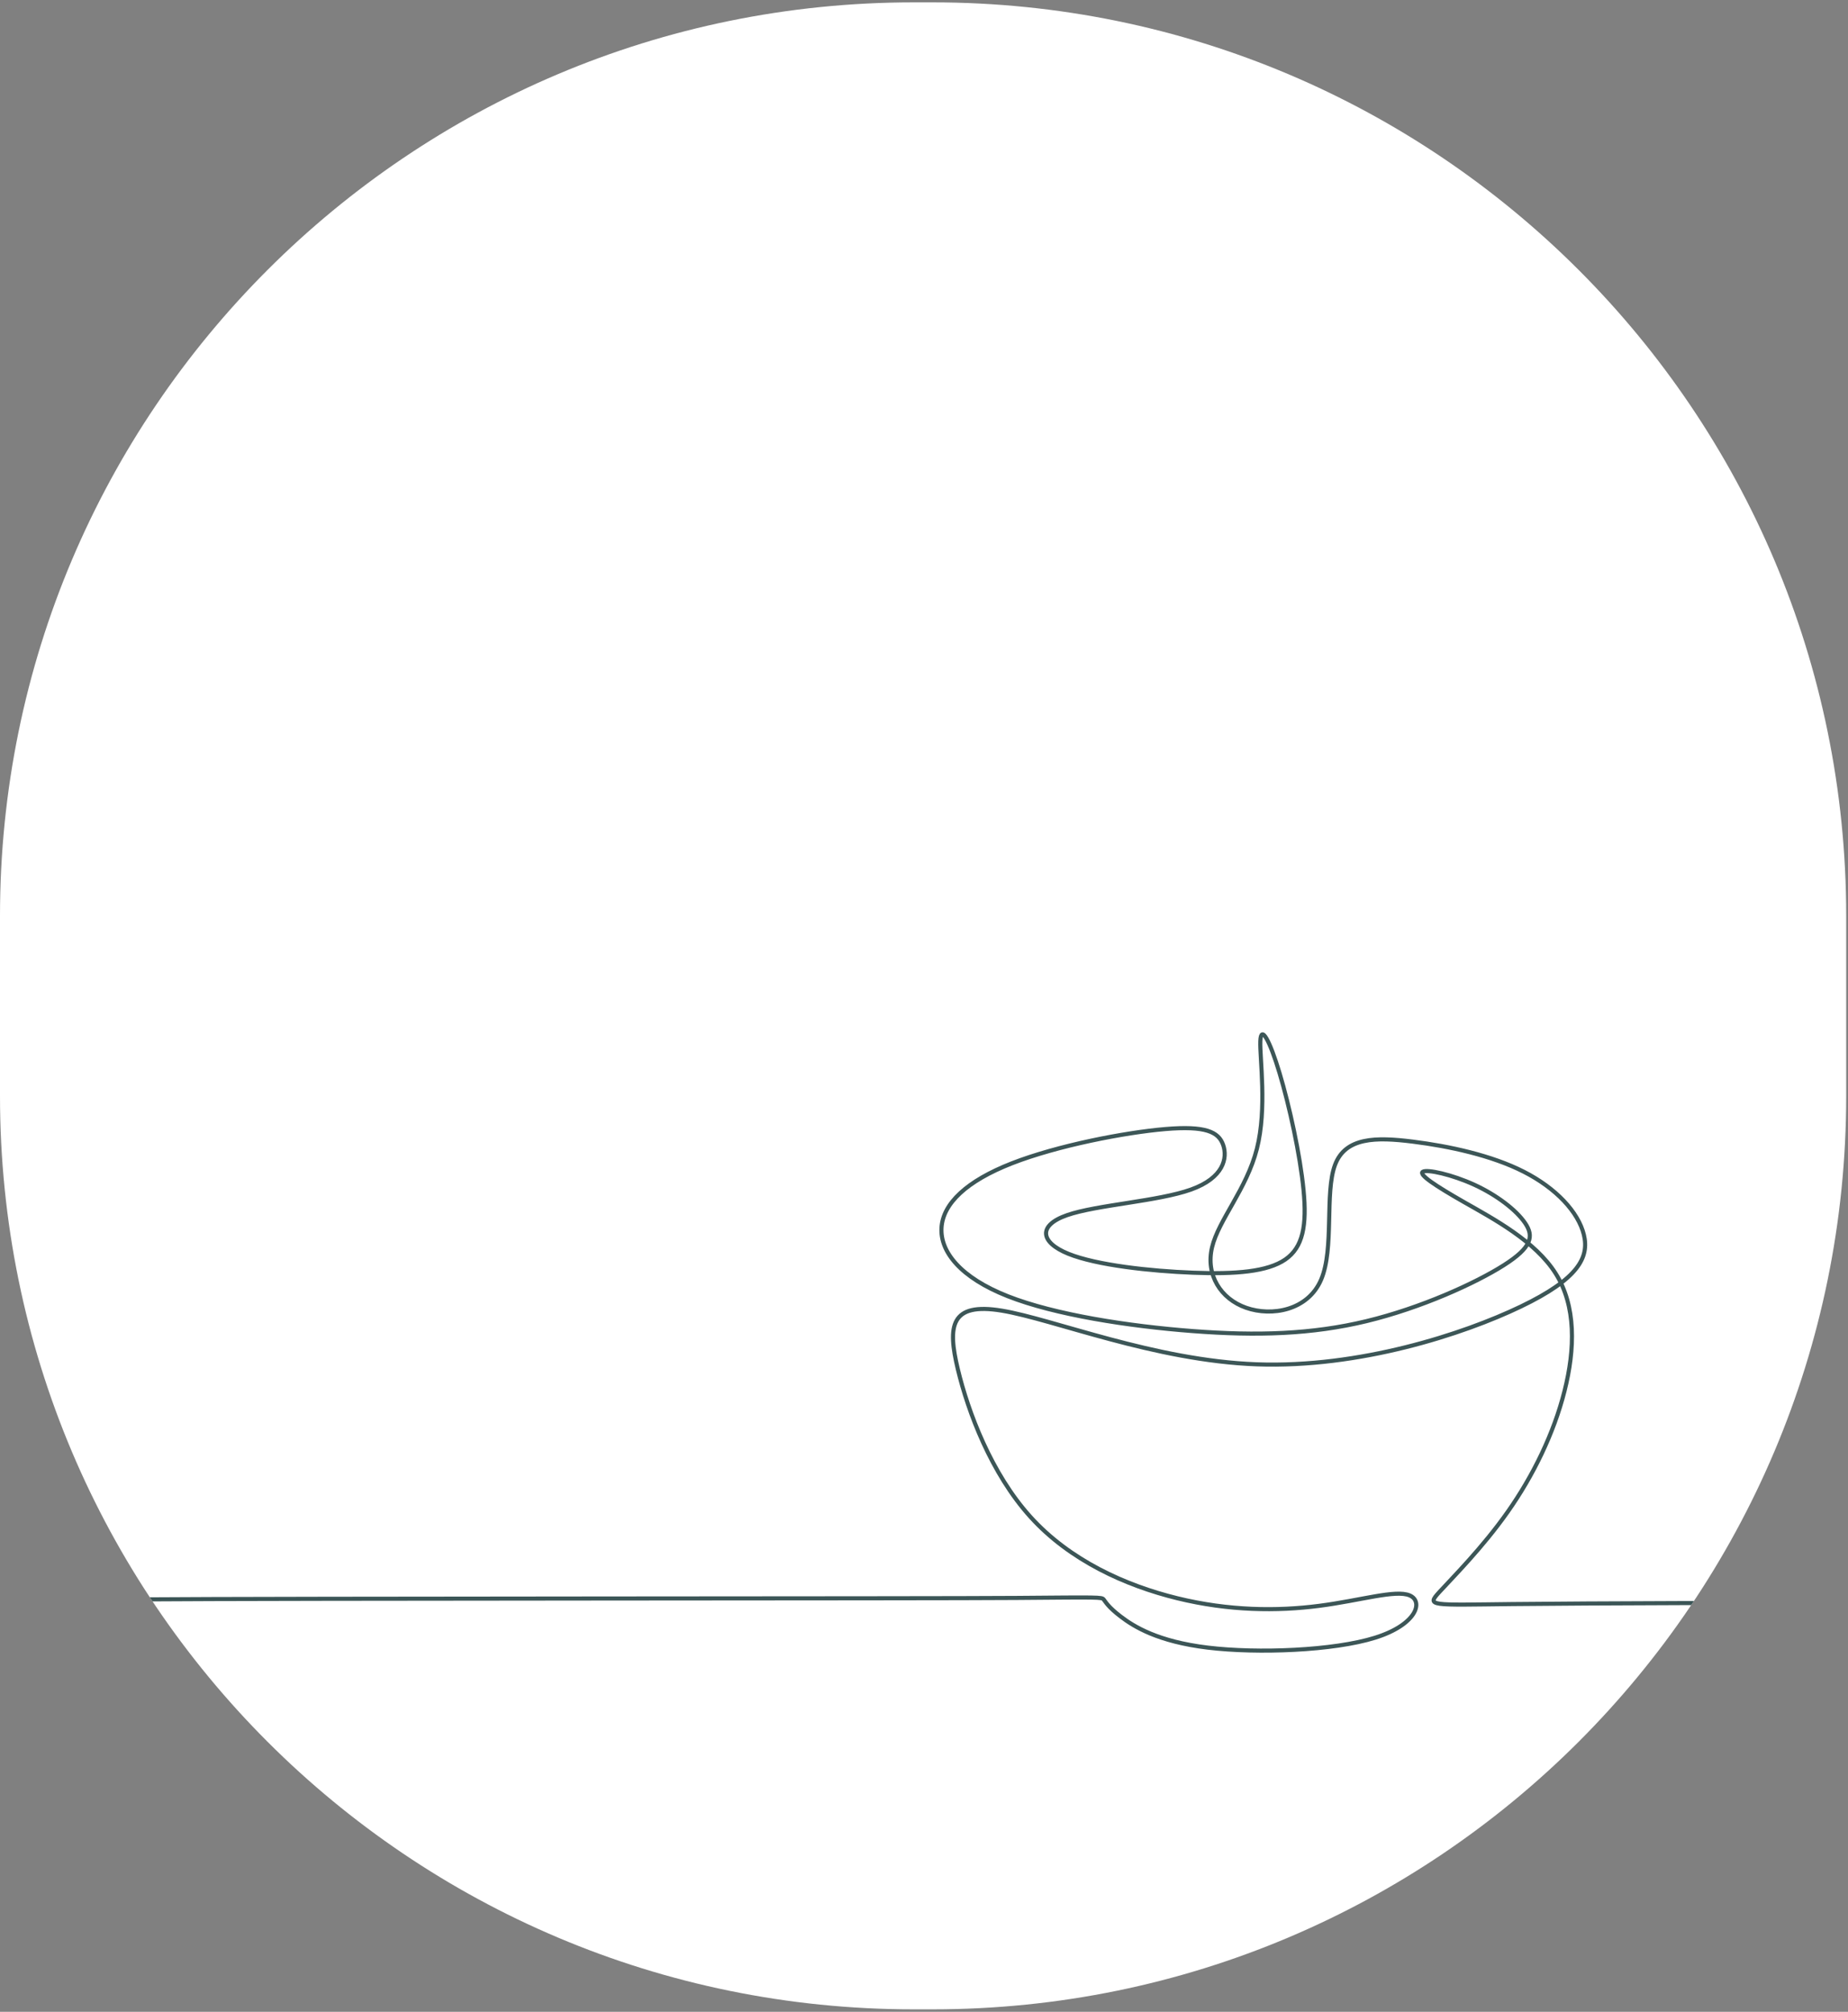 <svg preserveAspectRatio="xMidYMid meet" data-bbox="0 0.578 466.774 489.822" xmlns="http://www.w3.org/2000/svg" viewBox="0 0 451 491" height="491" width="451" data-type="ugc" role="presentation" aria-hidden="true" aria-label="">
    <rect x="0" y="0" width="451" height="491" fill="#808080" stroke="none"/>
    <g>
        <g clip-path="url(#f7a593b6-9a8b-49ca-9f0e-df85c7981909_comp-lqcsg516__0c8c265e-512c-4f57-a539-86f05e3686de)">
            <path fill="#ffffff" d="M450.561 223.513v43.952c0 123.124-99.811 222.935-222.935 222.935h-4.691C99.811 490.4 0 390.589 0 267.465v-43.952C0 100.389 99.811.578 222.935.578h4.691c123.124 0 222.935 99.811 222.935 222.935z"></path>
            <path stroke-linejoin="round" stroke-linecap="round" stroke="#3C5657" d="M31.916 390.359c40.413-.292 195.65-.199 216.076-.367 20.427-.167 20.864-.208 21.348.367.484.576 1.014 1.77 4.198 4.198 3.184 2.427 9.022 6.089 21.213 7.561 12.191 1.473 30.737.756 40.867-2.427 10.129-3.184 11.841-8.836 8.418-10.308-3.423-1.473-11.979 1.234-22.149 2.547-10.169 1.313-21.949 1.234-34.605-1.871-12.656-3.104-26.188-9.233-35.779-19.819-9.592-10.587-15.243-25.631-17.751-36.098-2.507-10.467-1.87-16.357 10.748-14.26 12.617 2.096 37.215 12.18 62.208 13.095 24.994.915 50.384-7.337 64.431-14.09 14.047-6.753 16.754-12.007 15.4-17.539-1.353-5.532-6.765-11.342-14.645-15.362-7.881-4.02-18.228-6.248-27.143-7.363-8.915-1.114-16.397-1.114-18.944 5.691-2.547 6.806-.159 20.417-3.383 27.979-3.224 7.562-12.059 9.074-18.307 6.885-6.249-2.189-9.91-8.079-8.318-14.765 1.591-6.686 8.437-14.169 10.944-24.039 2.508-9.87.677-22.128.836-26.267.159-4.139 2.308-.159 4.696 7.801 2.388 7.959 5.015 19.899 5.851 28.535.835 8.637-.12 13.97-4.458 16.955-4.338 2.984-12.059 3.621-22.486 3.223-10.427-.398-23.561-1.83-30.446-4.616-6.885-2.786-7.522-6.925-.318-9.433 7.203-2.507 22.247-3.383 30.246-6.248 8-2.866 8.955-7.721 7.841-10.905-1.114-3.184-4.298-4.696-14.129-3.86-9.83.835-26.307 4.019-37.41 8.357-11.104 4.338-16.835 9.831-17.193 15.721-.359 5.89 4.656 12.178 16.158 16.715 11.502 4.537 29.491 7.323 45.171 8.517 15.681 1.194 29.053.796 42.386-2.428 13.332-3.223 26.625-9.273 33.51-13.65 6.886-4.378 7.363-7.085 5.214-10.269-2.149-3.183-6.925-6.845-12.377-9.352-5.453-2.508-11.582-3.861-12.617-3.184-1.034.676 3.025 3.383 10.149 7.442 7.124 4.06 17.312 9.472 22.297 17.392 4.984 7.92 4.766 18.347 2.149 28.695-2.617 10.348-7.632 20.616-13.82 29.421-6.188 8.805-13.55 16.148-16.741 19.64-3.188 3.492-2.203 3.134 17.746 2.914 19.949-.218 58.862-.299 97.776-.378" fill="none"></path>
        </g>
        <defs fill="none">
            <clipPath id="f7a593b6-9a8b-49ca-9f0e-df85c7981909_comp-lqcsg516__0c8c265e-512c-4f57-a539-86f05e3686de">
                <path fill="#ffffff" d="M450.561 223.518v43.942c0 123.126-99.814 222.94-222.94 222.94h-4.681C99.814 490.4 0 390.586 0 267.46v-43.942C0 100.392 99.814.578 222.94.578h4.681c123.126 0 222.94 99.814 222.94 222.94z"></path>
            </clipPath>
        </defs>
    </g>
</svg>